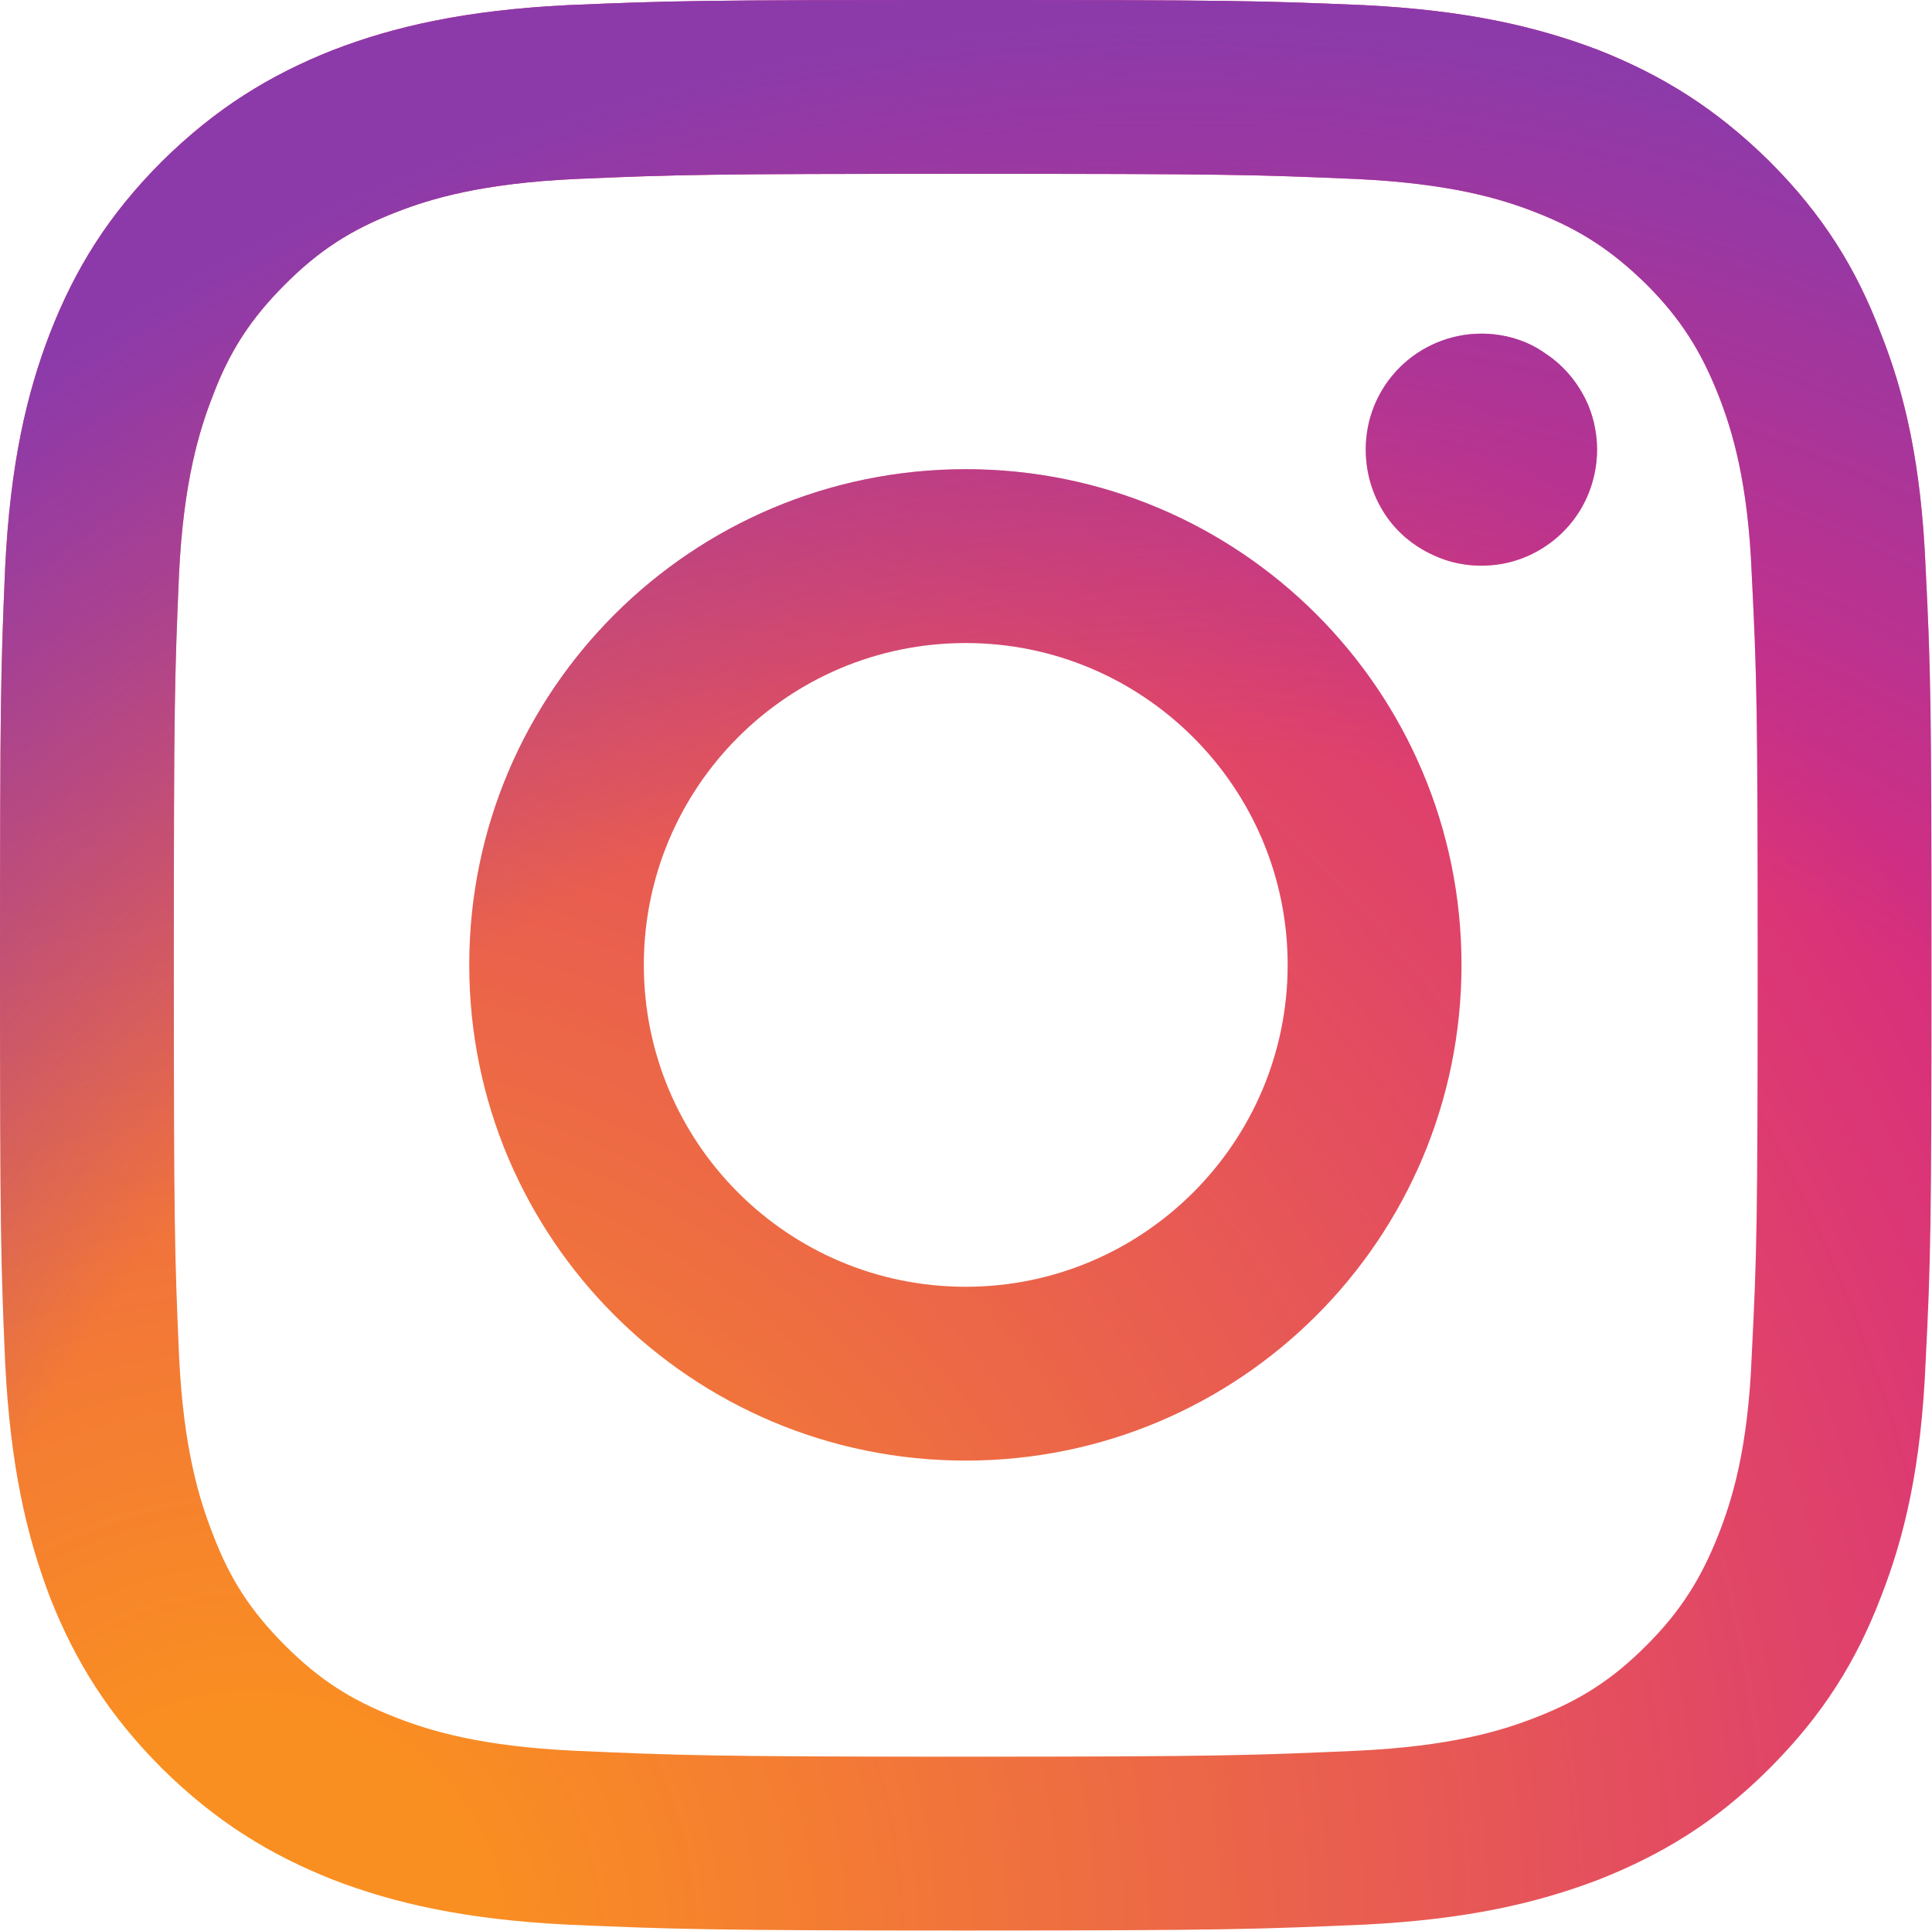 <svg width="26.227" height="26.212" viewBox="0 0 26.227 26.212" fill="none" xmlns="http://www.w3.org/2000/svg" xmlns:xlink="http://www.w3.org/1999/xlink">
	<desc>
			Created with Pixso.
	</desc>
	<defs>
		<radialGradient gradientTransform="translate(3.484 26.336) rotate(0) scale(34.238 34.217)" cx="0" cy="0" r="1" id="paint_radial_305_144_0" gradientUnits="userSpaceOnUse">
			<stop offset="0.09" stop-color="#FA8F21"/>
			<stop offset="0.78" stop-color="#D82D7E"/>
		</radialGradient>
		<radialGradient gradientTransform="translate(15.906 27.51) rotate(0) scale(26.984 26.968)" cx="0" cy="0" r="1" id="paint_radial_305_145_0" gradientUnits="userSpaceOnUse">
			<stop offset="0.64" stop-color="#8C3AAA" stop-opacity="0"/>
			<stop offset="1" stop-color="#8C3AAA"/>
		</radialGradient>
	</defs>
	<path id="Vector" d="M8.74 13.1C8.74 10.69 10.69 8.73 13.11 8.73C15.52 8.73 17.48 10.69 17.48 13.1C17.48 15.51 15.52 17.47 13.11 17.47C10.69 17.47 8.74 15.51 8.74 13.1ZM6.37 13.1C6.37 16.82 9.39 19.83 13.11 19.83C16.83 19.83 19.84 16.82 19.84 13.1C19.84 9.38 16.83 6.37 13.11 6.37C9.39 6.37 6.37 9.38 6.37 13.1ZM18.54 6.1C18.54 6.42 18.63 6.72 18.8 6.98C18.97 7.24 19.22 7.44 19.51 7.56C19.79 7.68 20.11 7.71 20.42 7.65C20.72 7.59 21 7.44 21.22 7.22C21.44 7 21.59 6.72 21.65 6.41C21.71 6.11 21.68 5.79 21.56 5.5C21.44 5.22 21.24 4.97 20.98 4.8C20.73 4.62 20.42 4.53 20.11 4.53L20.11 4.53C19.69 4.53 19.29 4.7 19 4.99C18.7 5.29 18.54 5.69 18.54 6.1ZM7.81 23.77C6.53 23.71 5.84 23.5 5.38 23.32C4.76 23.08 4.33 22.8 3.87 22.34C3.41 21.88 3.12 21.44 2.89 20.83C2.71 20.37 2.49 19.68 2.43 18.4C2.37 17.02 2.36 16.6 2.36 13.1C2.36 9.6 2.37 9.19 2.43 7.8C2.49 6.53 2.71 5.83 2.89 5.37C3.12 4.76 3.41 4.32 3.87 3.86C4.33 3.4 4.76 3.12 5.38 2.88C5.84 2.7 6.53 2.49 7.81 2.43C9.19 2.37 9.61 2.36 13.11 2.36C16.61 2.36 17.02 2.37 18.41 2.43C19.69 2.49 20.38 2.7 20.84 2.88C21.46 3.12 21.89 3.41 22.35 3.86C22.81 4.32 23.09 4.76 23.33 5.37C23.51 5.83 23.73 6.53 23.78 7.8C23.85 9.19 23.86 9.6 23.86 13.1C23.86 16.6 23.85 17.01 23.78 18.4C23.73 19.68 23.51 20.37 23.33 20.83C23.09 21.44 22.81 21.88 22.35 22.34C21.89 22.8 21.46 23.08 20.84 23.32C20.38 23.5 19.69 23.71 18.41 23.77C17.03 23.83 16.61 23.85 13.11 23.85C9.61 23.85 9.19 23.83 7.81 23.77ZM7.7 0.07C6.31 0.14 5.35 0.36 4.52 0.68C3.66 1.02 2.93 1.47 2.2 2.19C1.47 2.92 1.02 3.65 0.68 4.52C0.36 5.35 0.14 6.3 0.07 7.7C0.01 9.1 0 9.54 0 13.1C0 16.66 0.01 17.11 0.07 18.5C0.14 19.9 0.36 20.85 0.68 21.69C1.02 22.55 1.47 23.28 2.2 24.01C2.93 24.73 3.66 25.18 4.52 25.52C5.35 25.84 6.31 26.06 7.7 26.13C9.1 26.19 9.55 26.21 13.11 26.21C16.67 26.21 17.12 26.19 18.52 26.13C19.91 26.06 20.86 25.84 21.7 25.52C22.56 25.18 23.29 24.74 24.02 24.01C24.75 23.28 25.2 22.55 25.53 21.69C25.86 20.85 26.08 19.9 26.14 18.5C26.21 17.11 26.22 16.66 26.22 13.1C26.22 9.54 26.21 9.1 26.14 7.7C26.08 6.3 25.86 5.35 25.53 4.52C25.2 3.65 24.75 2.92 24.02 2.19C23.29 1.47 22.56 1.02 21.7 0.68C20.86 0.36 19.91 0.14 18.52 0.07C17.12 0.01 16.67 0 13.11 0C9.55 0 9.1 0.01 7.7 0.07Z" fill="url(#paint_radial_305_144_0)" fill-opacity="1" fill-rule="nonzero"/>
	<path id="Vector" d="M8.74 13.1C8.74 10.69 10.69 8.73 13.11 8.73C15.52 8.73 17.48 10.69 17.48 13.1C17.48 15.51 15.52 17.47 13.11 17.47C10.69 17.47 8.74 15.51 8.74 13.1ZM6.37 13.1C6.37 16.82 9.39 19.83 13.11 19.83C16.83 19.83 19.84 16.82 19.84 13.1C19.84 9.38 16.83 6.37 13.11 6.37C9.39 6.37 6.37 9.38 6.37 13.1ZM18.54 6.1C18.54 6.42 18.63 6.72 18.8 6.98C18.97 7.24 19.22 7.44 19.51 7.56C19.79 7.68 20.11 7.71 20.42 7.65C20.72 7.59 21 7.44 21.22 7.22C21.44 7 21.59 6.72 21.65 6.41C21.71 6.11 21.68 5.79 21.56 5.5C21.44 5.22 21.24 4.97 20.98 4.8C20.73 4.62 20.42 4.53 20.11 4.53L20.11 4.53C19.69 4.53 19.29 4.7 19 4.99C18.7 5.29 18.54 5.69 18.54 6.1ZM7.81 23.77C6.53 23.71 5.84 23.5 5.38 23.32C4.76 23.08 4.33 22.8 3.87 22.34C3.41 21.88 3.12 21.44 2.89 20.83C2.71 20.37 2.49 19.68 2.43 18.4C2.37 17.02 2.36 16.6 2.36 13.1C2.36 9.6 2.37 9.19 2.43 7.8C2.49 6.53 2.71 5.83 2.89 5.37C3.12 4.76 3.41 4.32 3.87 3.86C4.33 3.4 4.76 3.12 5.38 2.88C5.84 2.7 6.53 2.49 7.81 2.43C9.19 2.37 9.61 2.36 13.11 2.36C16.61 2.36 17.02 2.37 18.41 2.43C19.69 2.49 20.38 2.7 20.84 2.88C21.46 3.12 21.89 3.41 22.35 3.86C22.81 4.32 23.09 4.76 23.33 5.37C23.51 5.83 23.73 6.53 23.78 7.8C23.85 9.19 23.86 9.6 23.86 13.1C23.86 16.6 23.85 17.01 23.78 18.4C23.73 19.68 23.51 20.37 23.33 20.83C23.09 21.44 22.81 21.88 22.35 22.34C21.89 22.8 21.46 23.08 20.84 23.32C20.38 23.5 19.69 23.71 18.41 23.77C17.03 23.83 16.61 23.85 13.11 23.85C9.61 23.85 9.19 23.83 7.81 23.77ZM7.7 0.07C6.31 0.14 5.35 0.36 4.52 0.68C3.66 1.02 2.93 1.47 2.2 2.19C1.47 2.92 1.02 3.65 0.68 4.52C0.36 5.35 0.14 6.3 0.07 7.7C0.01 9.1 0 9.54 0 13.1C0 16.66 0.01 17.11 0.07 18.5C0.14 19.9 0.36 20.85 0.68 21.69C1.02 22.55 1.47 23.28 2.2 24.01C2.93 24.73 3.66 25.18 4.52 25.52C5.35 25.84 6.31 26.06 7.7 26.13C9.1 26.19 9.55 26.21 13.11 26.21C16.67 26.21 17.12 26.19 18.52 26.13C19.91 26.06 20.86 25.84 21.7 25.52C22.56 25.18 23.29 24.74 24.02 24.01C24.75 23.28 25.2 22.55 25.53 21.69C25.86 20.85 26.08 19.9 26.14 18.5C26.21 17.11 26.22 16.66 26.22 13.1C26.22 9.54 26.21 9.1 26.14 7.7C26.08 6.3 25.86 5.35 25.53 4.52C25.2 3.65 24.75 2.92 24.02 2.19C23.29 1.47 22.56 1.02 21.7 0.68C20.86 0.36 19.91 0.14 18.52 0.07C17.12 0.01 16.67 0 13.11 0C9.55 0 9.1 0.01 7.7 0.07Z" fill="url(#paint_radial_305_145_0)" fill-opacity="1" fill-rule="nonzero"/>
</svg>

